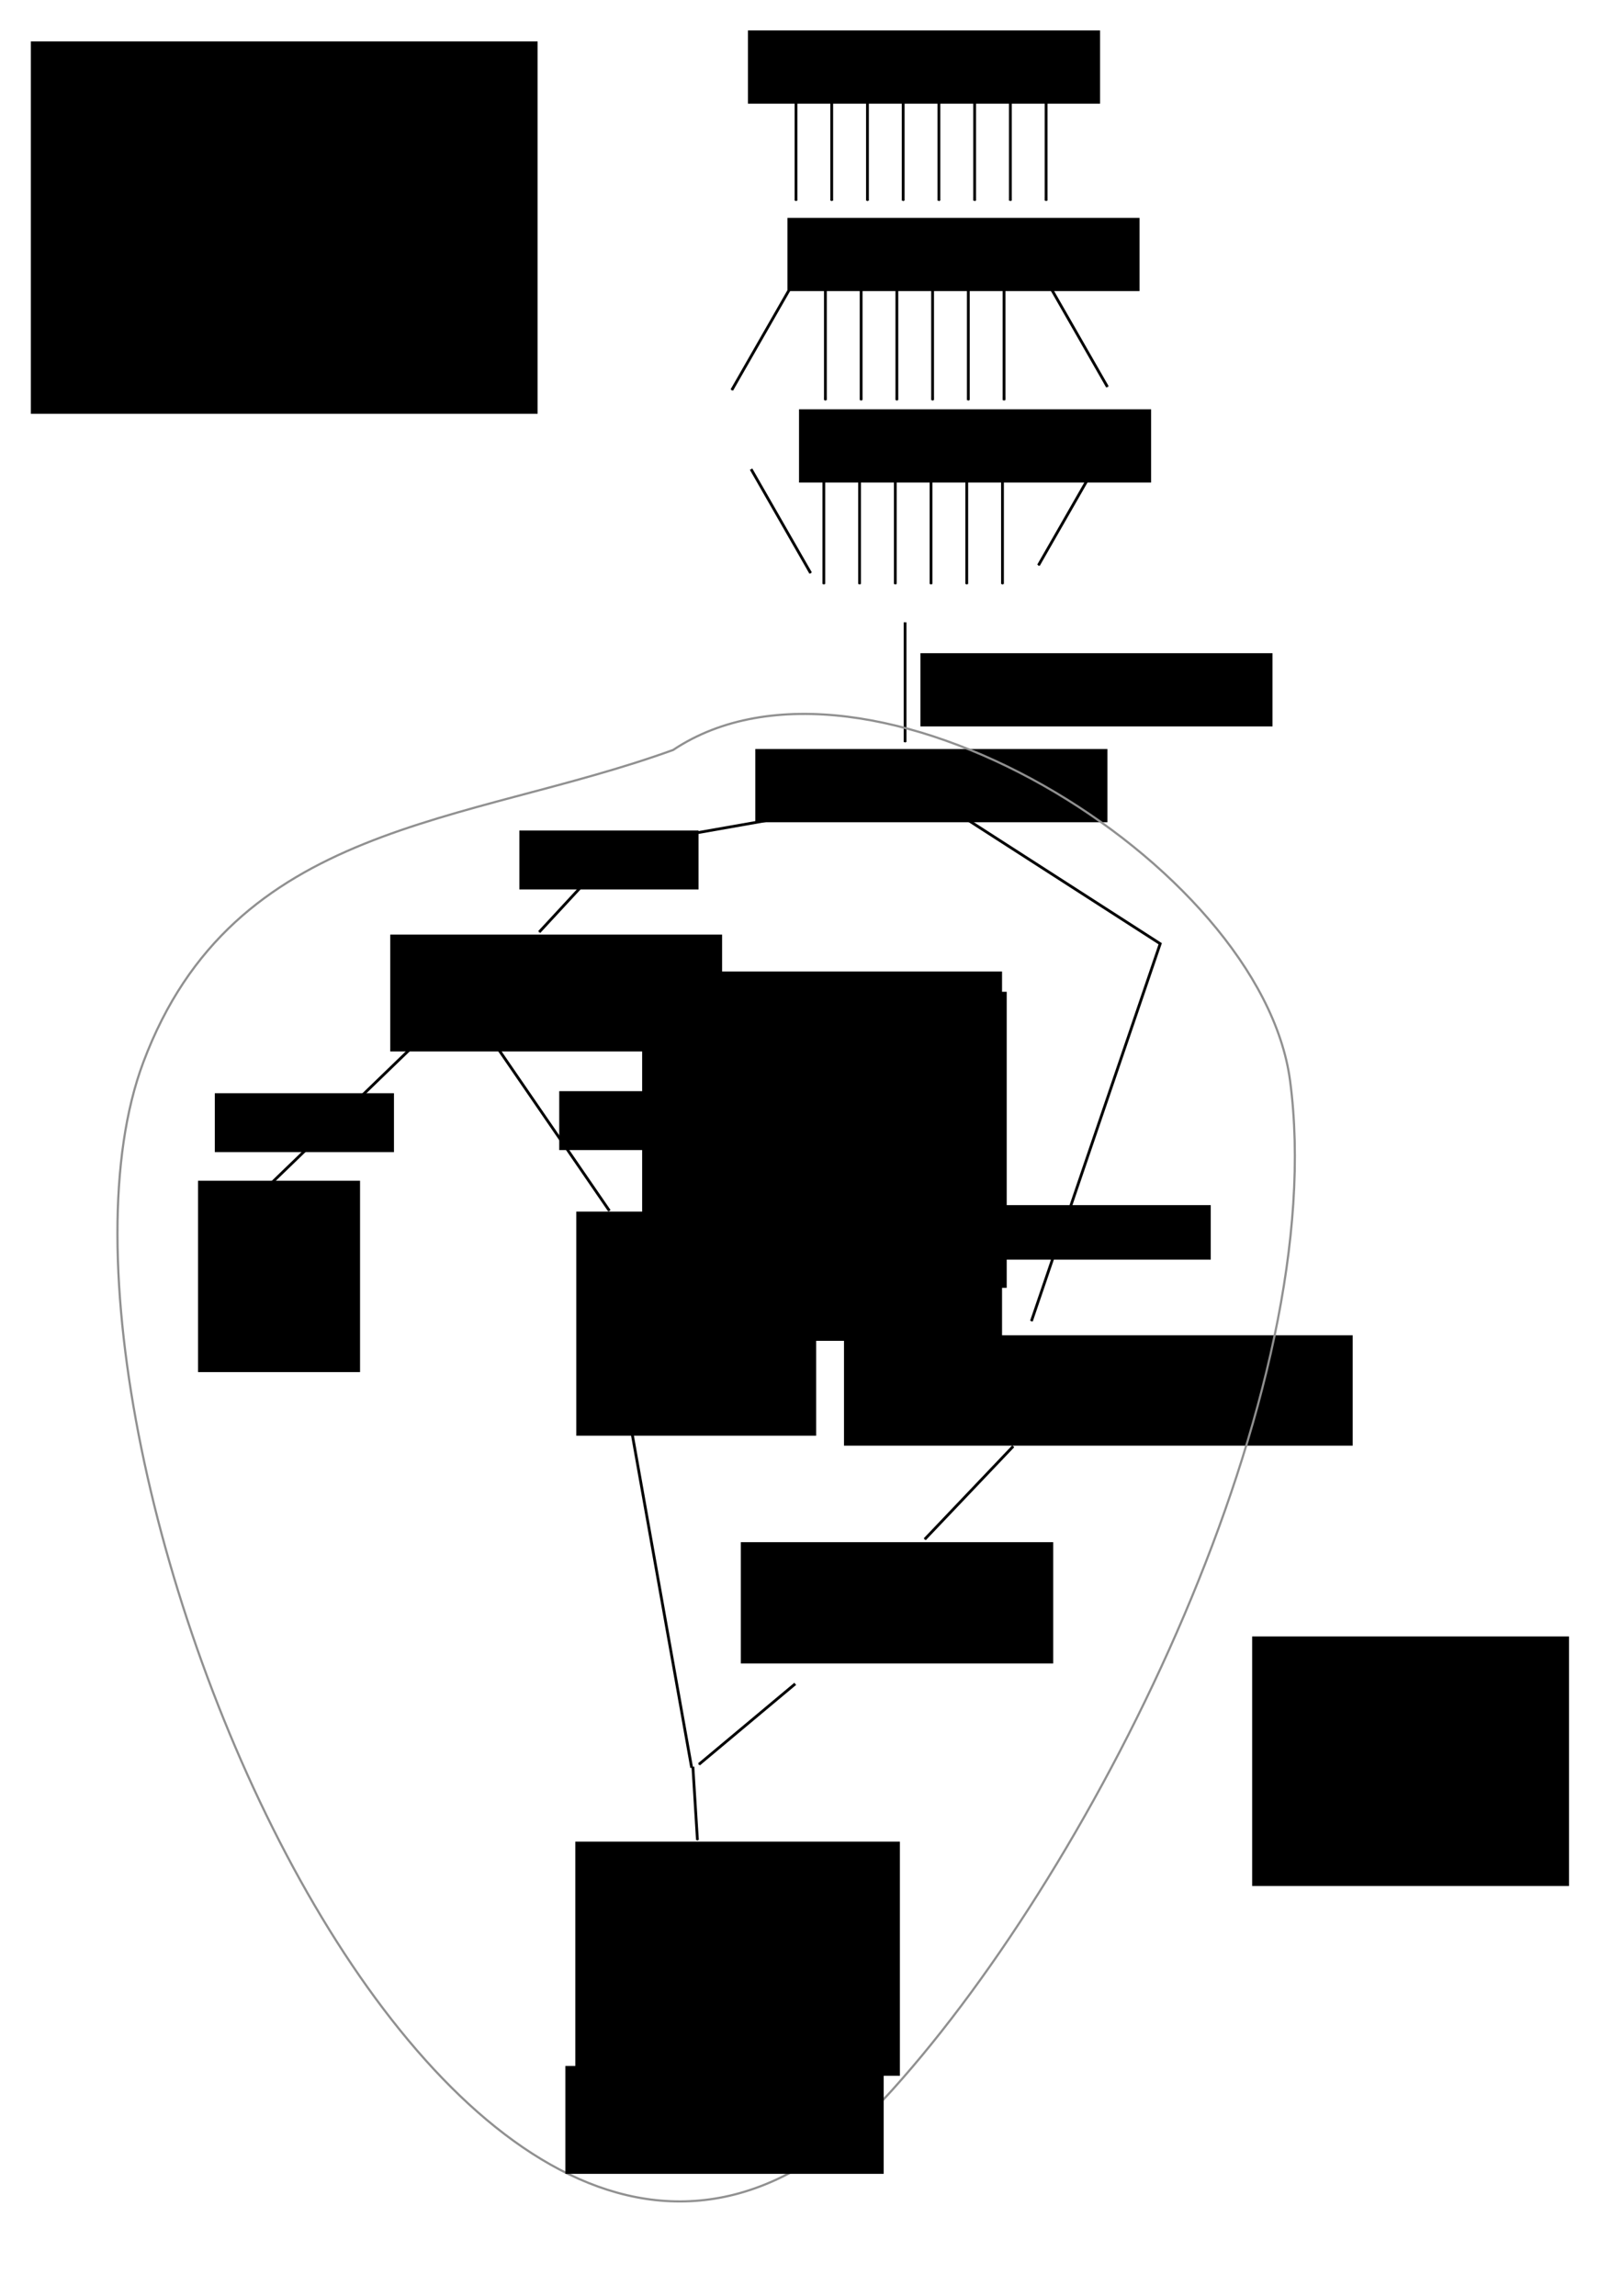 <?xml version="1.0" encoding="UTF-8" standalone="no"?>
<!-- Created with Inkscape (http://www.inkscape.org/) -->

<svg
   xmlns:dc="http://purl.org/dc/elements/1.1/"
   xmlns:cc="http://creativecommons.org/ns#"
   xmlns:rdf="http://www.w3.org/1999/02/22-rdf-syntax-ns#"
   xmlns:svg="http://www.w3.org/2000/svg"
   xmlns="http://www.w3.org/2000/svg"
   xmlns:sodipodi="http://sodipodi.sourceforge.net/DTD/sodipodi-0.dtd"
   xmlns:inkscape="http://www.inkscape.org/namespaces/inkscape"
   width="744.094"
   height="1052.362"
   id="svg2"
   version="1.1"
   inkscape:version="0.48.4 r9939"
   sodipodi:docname="recomputing_face_linking.svg">
  <sodipodi:namedview
     id="base"
     pagecolor="#ffffff"
     bordercolor="#666666"
     borderopacity="1.0"
     inkscape:pageopacity="0.0"
     inkscape:pageshadow="2"
     inkscape:zoom="1.4"
     inkscape:cx="346.7718"
     inkscape:cy="338.1797"
     inkscape:document-units="px"
     inkscape:current-layer="layer1"
     showgrid="false"
     inkscape:window-width="1920"
     inkscape:window-height="1131"
     inkscape:window-x="-4"
     inkscape:window-y="-4"
     inkscape:window-maximized="1"
     fit-margin-top="0"
     fit-margin-left="0"
     fit-margin-right="0"
     fit-margin-bottom="0" />
  <defs
     id="defs4">
    <marker
       inkscape:stockid="Arrow1Send"
       orient="auto"
       refY="0"
       refX="0"
       id="Arrow1Send"
       style="overflow:visible">
      <path
         id="path4326"
         d="M 0,0 5,-5 -12.5,0 5,5 0,0 z"
         style="fill-rule:evenodd;stroke:#000000;stroke-width:1pt"
         transform="matrix(-0.2,0,0,-0.2,-1.2,0)"
         inkscape:connector-curvature="0" />
    </marker>
    <marker
       style="overflow:visible"
       id="Arrow1Mend"
       refX="0"
       refY="0"
       orient="auto"
       inkscape:stockid="Arrow1Mend">
      <path
         transform="matrix(-0.4,0,0,-0.4,-4,0)"
         style="fill-rule:evenodd;stroke:#000000;stroke-width:1pt"
         d="M 0,0 5,-5 -12.5,0 5,5 0,0 z"
         id="path4803"
         inkscape:connector-curvature="0" />
    </marker>
    <marker
       style="overflow:visible"
       id="Arrow1Mendl"
       refX="0"
       refY="0"
       orient="auto"
       inkscape:stockid="Arrow1Mendl">
      <path
         transform="matrix(-0.4,0,0,-0.4,-4,0)"
         style="fill:#dfd72a;fill-rule:evenodd;stroke:#dfd72a;stroke-width:1pt"
         d="M 0,0 5,-5 -12.5,0 5,5 0,0 z"
         id="path5239"
         inkscape:connector-curvature="0" />
    </marker>
    <marker
       style="overflow:visible"
       id="Arrow1Mendl-7"
       refX="0"
       refY="0"
       orient="auto"
       inkscape:stockid="Arrow1Mendl">
      <path
         inkscape:connector-curvature="0"
         transform="matrix(-0.4,0,0,-0.4,-4,0)"
         style="fill:#dfd72a;fill-rule:evenodd;stroke:#dfd72a;stroke-width:1pt"
         d="M 0,0 5,-5 -12.5,0 5,5 0,0 z"
         id="path5239-3" />
    </marker>
    <marker
       style="overflow:visible"
       id="Arrow1Mendl-5"
       refX="0"
       refY="0"
       orient="auto"
       inkscape:stockid="Arrow1Mendl">
      <path
         inkscape:connector-curvature="0"
         transform="matrix(-0.4,0,0,-0.4,-4,0)"
         style="fill:#dfd72a;fill-rule:evenodd;stroke:#dfd72a;stroke-width:1pt"
         d="M 0,0 5,-5 -12.5,0 5,5 0,0 z"
         id="path5239-9" />
    </marker>
    <marker
       style="overflow:visible"
       id="Arrow1Mendl-8"
       refX="0"
       refY="0"
       orient="auto"
       inkscape:stockid="Arrow1Mendl">
      <path
         inkscape:connector-curvature="0"
         transform="matrix(-0.4,0,0,-0.4,-4,0)"
         style="fill:#dfd72a;fill-rule:evenodd;stroke:#dfd72a;stroke-width:1pt"
         d="M 0,0 5,-5 -12.5,0 5,5 0,0 z"
         id="path5239-1" />
    </marker>
    <marker
       style="overflow:visible"
       id="Arrow1Mendl-1"
       refX="0"
       refY="0"
       orient="auto"
       inkscape:stockid="Arrow1Mendl">
      <path
         transform="matrix(-0.4,0,0,-0.4,-4,0)"
         style="fill:#dfd72a;fill-rule:evenodd;stroke:#dfd72a;stroke-width:1pt"
         d="M 0,0 5,-5 -12.5,0 5,5 0,0 z"
         id="path5239-7"
         inkscape:connector-curvature="0" />
    </marker>
    <marker
       style="overflow:visible"
       id="marker3216"
       refX="0"
       refY="0"
       orient="auto"
       inkscape:stockid="Arrow1Mendl">
      <path
         transform="matrix(-0.4,0,0,-0.4,-4,0)"
         style="fill:#dfd72a;fill-rule:evenodd;stroke:#dfd72a;stroke-width:1pt"
         d="M 0,0 5,-5 -12.5,0 5,5 0,0 z"
         id="path3218"
         inkscape:connector-curvature="0" />
    </marker>
    <marker
       style="overflow:visible"
       id="marker3220"
       refX="0"
       refY="0"
       orient="auto"
       inkscape:stockid="Arrow1Mendl">
      <path
         transform="matrix(-0.4,0,0,-0.4,-4,0)"
         style="fill:#dfd72a;fill-rule:evenodd;stroke:#dfd72a;stroke-width:1pt"
         d="M 0,0 5,-5 -12.5,0 5,5 0,0 z"
         id="path3222"
         inkscape:connector-curvature="0" />
    </marker>
    <marker
       style="overflow:visible"
       id="marker3224"
       refX="0"
       refY="0"
       orient="auto"
       inkscape:stockid="Arrow1Mendl">
      <path
         transform="matrix(-0.4,0,0,-0.4,-4,0)"
         style="fill:#dfd72a;fill-rule:evenodd;stroke:#dfd72a;stroke-width:1pt"
         d="M 0,0 5,-5 -12.5,0 5,5 0,0 z"
         id="path3226"
         inkscape:connector-curvature="0" />
    </marker>
    <marker
       style="overflow:visible"
       id="Arrow1Mend-7"
       refX="0"
       refY="0"
       orient="auto"
       inkscape:stockid="Arrow1Mend">
      <path
         transform="matrix(-0.4,0,0,-0.4,-4,0)"
         style="fill-rule:evenodd;stroke:#000000;stroke-width:1pt"
         d="M 0,0 5,-5 -12.5,0 5,5 0,0 z"
         id="path4803-1"
         inkscape:connector-curvature="0" />
    </marker>
    <marker
       style="overflow:visible"
       id="Arrow1Mend-4"
       refX="0"
       refY="0"
       orient="auto"
       inkscape:stockid="Arrow1Mend">
      <path
         transform="matrix(-0.4,0,0,-0.4,-4,0)"
         style="fill-rule:evenodd;stroke:#000000;stroke-width:1pt"
         d="M 0,0 5,-5 -12.5,0 5,5 0,0 z"
         id="path4803-2"
         inkscape:connector-curvature="0" />
    </marker>
    <marker
       style="overflow:visible"
       id="Arrow1Mend-2"
       refX="0"
       refY="0"
       orient="auto"
       inkscape:stockid="Arrow1Mend">
      <path
         transform="matrix(-0.4,0,0,-0.4,-4,0)"
         style="fill-rule:evenodd;stroke:#000000;stroke-width:1pt"
         d="M 0,0 5,-5 -12.5,0 5,5 0,0 z"
         id="path4803-21"
         inkscape:connector-curvature="0" />
    </marker>
    <marker
       style="overflow:visible"
       id="Arrow1Mend-8"
       refX="0"
       refY="0"
       orient="auto"
       inkscape:stockid="Arrow1Mend">
      <path
         transform="matrix(-0.4,0,0,-0.4,-4,0)"
         style="fill-rule:evenodd;stroke:#000000;stroke-width:1pt"
         d="M 0,0 5,-5 -12.5,0 5,5 0,0 z"
         id="path4803-5"
         inkscape:connector-curvature="0" />
    </marker>
    <marker
       style="overflow:visible"
       id="Arrow1Mend-3"
       refX="0"
       refY="0"
       orient="auto"
       inkscape:stockid="Arrow1Mend">
      <path
         transform="matrix(-0.4,0,0,-0.4,-4,0)"
         style="fill-rule:evenodd;stroke:#000000;stroke-width:1pt"
         d="M 0,0 5,-5 -12.5,0 5,5 0,0 z"
         id="path4803-3"
         inkscape:connector-curvature="0" />
    </marker>
    <marker
       style="overflow:visible"
       id="Arrow1Mend-1"
       refX="0"
       refY="0"
       orient="auto"
       inkscape:stockid="Arrow1Mend">
      <path
         transform="matrix(-0.4,0,0,-0.4,-4,0)"
         style="fill-rule:evenodd;stroke:#000000;stroke-width:1pt"
         d="M 0,0 5,-5 -12.5,0 5,5 0,0 z"
         id="path4803-38"
         inkscape:connector-curvature="0" />
    </marker>
    <marker
       style="overflow:visible"
       id="Arrow1Mend-6"
       refX="0"
       refY="0"
       orient="auto"
       inkscape:stockid="Arrow1Mend">
      <path
         transform="matrix(-0.4,0,0,-0.4,-4,0)"
         style="fill-rule:evenodd;stroke:#000000;stroke-width:1pt"
         d="M 0,0 5,-5 -12.5,0 5,5 0,0 z"
         id="path4803-50"
         inkscape:connector-curvature="0" />
    </marker>
    <marker
       style="overflow:visible"
       id="Arrow1Mend-48"
       refX="0"
       refY="0"
       orient="auto"
       inkscape:stockid="Arrow1Mend">
      <path
         transform="matrix(-0.4,0,0,-0.4,-4,0)"
         style="fill-rule:evenodd;stroke:#000000;stroke-width:1pt"
         d="M 0,0 5,-5 -12.5,0 5,5 0,0 z"
         id="path4803-6"
         inkscape:connector-curvature="0" />
    </marker>
    <marker
       style="overflow:visible"
       id="Arrow1Mend-9"
       refX="0"
       refY="0"
       orient="auto"
       inkscape:stockid="Arrow1Mend">
      <path
         transform="matrix(-0.4,0,0,-0.4,-4,0)"
         style="fill-rule:evenodd;stroke:#000000;stroke-width:1pt"
         d="M 0,0 5,-5 -12.5,0 5,5 0,0 z"
         id="path4803-13"
         inkscape:connector-curvature="0" />
    </marker>
    <marker
       style="overflow:visible"
       id="Arrow1Mend-98"
       refX="0"
       refY="0"
       orient="auto"
       inkscape:stockid="Arrow1Mend">
      <path
         transform="matrix(-0.4,0,0,-0.4,-4,0)"
         style="fill-rule:evenodd;stroke:#000000;stroke-width:1pt"
         d="M 0,0 5,-5 -12.5,0 5,5 0,0 z"
         id="path4803-4"
         inkscape:connector-curvature="0" />
    </marker>
    <marker
       style="overflow:visible"
       id="Arrow1Mend-76"
       refX="0"
       refY="0"
       orient="auto"
       inkscape:stockid="Arrow1Mend">
      <path
         transform="matrix(-0.4,0,0,-0.4,-4,0)"
         style="fill-rule:evenodd;stroke:#000000;stroke-width:1pt"
         d="M 0,0 5,-5 -12.5,0 5,5 0,0 z"
         id="path4803-36"
         inkscape:connector-curvature="0" />
    </marker>
    <marker
       style="overflow:visible"
       id="Arrow1Mend-5"
       refX="0"
       refY="0"
       orient="auto"
       inkscape:stockid="Arrow1Mend">
      <path
         transform="matrix(-0.4,0,0,-0.4,-4,0)"
         style="fill-rule:evenodd;stroke:#000000;stroke-width:1pt"
         d="M 0,0 5,-5 -12.5,0 5,5 0,0 z"
         id="path4803-42"
         inkscape:connector-curvature="0" />
    </marker>
    <marker
       style="overflow:visible"
       id="marker5678"
       refX="0"
       refY="0"
       orient="auto"
       inkscape:stockid="Arrow1Mend">
      <path
         transform="matrix(-0.4,0,0,-0.4,-4,0)"
         style="fill-rule:evenodd;stroke:#000000;stroke-width:1pt"
         d="M 0,0 5,-5 -12.5,0 5,5 0,0 z"
         id="path5680"
         inkscape:connector-curvature="0" />
    </marker>
    <marker
       style="overflow:visible"
       id="marker5682"
       refX="0"
       refY="0"
       orient="auto"
       inkscape:stockid="Arrow1Mend">
      <path
         transform="matrix(-0.4,0,0,-0.4,-4,0)"
         style="fill-rule:evenodd;stroke:#000000;stroke-width:1pt"
         d="M 0,0 5,-5 -12.5,0 5,5 0,0 z"
         id="path5684"
         inkscape:connector-curvature="0" />
    </marker>
    <marker
       style="overflow:visible"
       id="marker5686"
       refX="0"
       refY="0"
       orient="auto"
       inkscape:stockid="Arrow1Mend">
      <path
         transform="matrix(-0.4,0,0,-0.4,-4,0)"
         style="fill-rule:evenodd;stroke:#000000;stroke-width:1pt"
         d="M 0,0 5,-5 -12.5,0 5,5 0,0 z"
         id="path5688"
         inkscape:connector-curvature="0" />
    </marker>
    <marker
       style="overflow:visible"
       id="marker5690"
       refX="0"
       refY="0"
       orient="auto"
       inkscape:stockid="Arrow1Mend">
      <path
         transform="matrix(-0.4,0,0,-0.4,-4,0)"
         style="fill-rule:evenodd;stroke:#000000;stroke-width:1pt"
         d="M 0,0 5,-5 -12.5,0 5,5 0,0 z"
         id="path5692"
         inkscape:connector-curvature="0" />
    </marker>
    <marker
       style="overflow:visible"
       id="marker5694"
       refX="0"
       refY="0"
       orient="auto"
       inkscape:stockid="Arrow1Mend">
      <path
         transform="matrix(-0.4,0,0,-0.4,-4,0)"
         style="fill-rule:evenodd;stroke:#000000;stroke-width:1pt"
         d="M 0,0 5,-5 -12.5,0 5,5 0,0 z"
         id="path5696"
         inkscape:connector-curvature="0" />
    </marker>
    <marker
       style="overflow:visible"
       id="Arrow1Mend-60"
       refX="0"
       refY="0"
       orient="auto"
       inkscape:stockid="Arrow1Mend">
      <path
         transform="matrix(-0.4,0,0,-0.4,-4,0)"
         style="fill-rule:evenodd;stroke:#000000;stroke-width:1pt"
         d="M 0,0 5,-5 -12.5,0 5,5 0,0 z"
         id="path4803-16"
         inkscape:connector-curvature="0" />
    </marker>
    <marker
       style="overflow:visible"
       id="marker5678-5"
       refX="0"
       refY="0"
       orient="auto"
       inkscape:stockid="Arrow1Mend">
      <path
         transform="matrix(-0.4,0,0,-0.4,-4,0)"
         style="fill-rule:evenodd;stroke:#000000;stroke-width:1pt"
         d="M 0,0 5,-5 -12.5,0 5,5 0,0 z"
         id="path5680-7"
         inkscape:connector-curvature="0" />
    </marker>
    <marker
       style="overflow:visible"
       id="marker5682-5"
       refX="0"
       refY="0"
       orient="auto"
       inkscape:stockid="Arrow1Mend">
      <path
         transform="matrix(-0.4,0,0,-0.4,-4,0)"
         style="fill-rule:evenodd;stroke:#000000;stroke-width:1pt"
         d="M 0,0 5,-5 -12.5,0 5,5 0,0 z"
         id="path5684-4"
         inkscape:connector-curvature="0" />
    </marker>
    <marker
       style="overflow:visible"
       id="marker5686-1"
       refX="0"
       refY="0"
       orient="auto"
       inkscape:stockid="Arrow1Mend">
      <path
         transform="matrix(-0.4,0,0,-0.4,-4,0)"
         style="fill-rule:evenodd;stroke:#000000;stroke-width:1pt"
         d="M 0,0 5,-5 -12.5,0 5,5 0,0 z"
         id="path5688-2"
         inkscape:connector-curvature="0" />
    </marker>
    <marker
       style="overflow:visible"
       id="marker5690-0"
       refX="0"
       refY="0"
       orient="auto"
       inkscape:stockid="Arrow1Mend">
      <path
         transform="matrix(-0.4,0,0,-0.4,-4,0)"
         style="fill-rule:evenodd;stroke:#000000;stroke-width:1pt"
         d="M 0,0 5,-5 -12.5,0 5,5 0,0 z"
         id="path5692-0"
         inkscape:connector-curvature="0" />
    </marker>
    <marker
       style="overflow:visible"
       id="marker5694-1"
       refX="0"
       refY="0"
       orient="auto"
       inkscape:stockid="Arrow1Mend">
      <path
         transform="matrix(-0.4,0,0,-0.4,-4,0)"
         style="fill-rule:evenodd;stroke:#000000;stroke-width:1pt"
         d="M 0,0 5,-5 -12.5,0 5,5 0,0 z"
         id="path5696-4"
         inkscape:connector-curvature="0" />
    </marker>
    <marker
       style="overflow:visible"
       id="Arrow1Mend-35"
       refX="0"
       refY="0"
       orient="auto"
       inkscape:stockid="Arrow1Mend">
      <path
         transform="matrix(-0.4,0,0,-0.4,-4,0)"
         style="fill-rule:evenodd;stroke:#000000;stroke-width:1pt"
         d="M 0,0 5,-5 -12.5,0 5,5 0,0 z"
         id="path4803-9"
         inkscape:connector-curvature="0" />
    </marker>
    <marker
       style="overflow:visible"
       id="Arrow1Mend-17"
       refX="0"
       refY="0"
       orient="auto"
       inkscape:stockid="Arrow1Mend">
      <path
         transform="matrix(-0.4,0,0,-0.4,-4,0)"
         style="fill-rule:evenodd;stroke:#000000;stroke-width:1pt"
         d="M 0,0 5,-5 -12.5,0 5,5 0,0 z"
         id="path4803-40"
         inkscape:connector-curvature="0" />
    </marker>
  </defs>
  <g
     id="layer1"
     inkscape:groupmode="layer"
     inkscape:label="Calque 1"
     transform="translate(0.119,367.25)">
    <flowRoot
       style="font-size:15px;font-style:normal;font-weight:normal;line-height:125%;letter-spacing:0px;word-spacing:0px;fill:#000000;fill-opacity:1;stroke:none;font-family:Sans"
       id="flowRoot4001"
       xml:space="preserve"><flowRegion
         id="flowRegion4003"><rect
           style="font-size:15px"
           y="87.362"
           x="317.857"
           height="135.714"
           width="143.571"
           id="rect4005" /></flowRegion><flowPara
         id="flowPara4007" /></flowRoot>    <flowRoot
       style="font-size:40px;font-style:normal;font-weight:normal;line-height:125%;letter-spacing:0px;word-spacing:0px;fill:#000000;fill-opacity:1;stroke:none;font-family:Sans"
       id="flowRoot4009"
       xml:space="preserve"><flowRegion
         id="flowRegion4011"><rect
           y="78.076"
           x="294.286"
           height="169.286"
           width="165"
           id="rect4013" /></flowRegion><flowPara
         id="flowPara4015" /></flowRoot>    <path
       style="fill:none;stroke:#000000;stroke-width:1.282px;stroke-linecap:butt;stroke-linejoin:miter;stroke-opacity:1;marker-end:url(#Arrow1Mend)"
       d="m 362.687,-236.086 -27.294,47.622"
       id="path3416"
       inkscape:connector-curvature="0" />
    <path
       style="fill:none;stroke:#000000;stroke-width:1.282px;stroke-linecap:butt;stroke-linejoin:miter;stroke-opacity:1;marker-end:url(#Arrow1Mend)"
       d="m 381.205,-330.14 0,54.89"
       id="path3416-1"
       inkscape:connector-curvature="0" />
    <path
       style="fill:none;stroke:#000000;stroke-width:1.282px;stroke-linecap:butt;stroke-linejoin:miter;stroke-opacity:1;marker-end:url(#Arrow1Mend)"
       d="m 413.967,-330.14 0,54.89"
       id="path3416-7"
       inkscape:connector-curvature="0" />
    <path
       style="fill:none;stroke:#000000;stroke-width:1.282px;stroke-linecap:butt;stroke-linejoin:miter;stroke-opacity:1;marker-end:url(#Arrow1Mend)"
       d="m 446.728,-330.14 0,54.89"
       id="path3416-4"
       inkscape:connector-curvature="0" />
    <path
       style="fill:none;stroke:#000000;stroke-width:1.282px;stroke-linecap:butt;stroke-linejoin:miter;stroke-opacity:1;marker-end:url(#Arrow1Mend)"
       d="m 479.489,-330.14 0,54.89"
       id="path3416-0"
       inkscape:connector-curvature="0" />
    <path
       style="fill:none;stroke:#000000;stroke-width:1.282px;stroke-linecap:butt;stroke-linejoin:miter;stroke-opacity:1;marker-end:url(#Arrow1Mend)"
       d="m 364.825,-330.14 0,54.89"
       id="path3416-9"
       inkscape:connector-curvature="0" />
    <path
       style="fill:none;stroke:#000000;stroke-width:1.282px;stroke-linecap:butt;stroke-linejoin:miter;stroke-opacity:1;marker-end:url(#Arrow1Mend)"
       d="m 397.586,-330.14 0,54.89"
       id="path3416-48"
       inkscape:connector-curvature="0" />
    <path
       style="fill:none;stroke:#000000;stroke-width:1.282px;stroke-linecap:butt;stroke-linejoin:miter;stroke-opacity:1;marker-end:url(#Arrow1Mend)"
       d="m 430.347,-330.14 0,54.89"
       id="path3416-8"
       inkscape:connector-curvature="0" />
    <path
       style="fill:none;stroke:#000000;stroke-width:1.282px;stroke-linecap:butt;stroke-linejoin:miter;stroke-opacity:1;marker-end:url(#Arrow1Mend)"
       d="m 463.108,-330.14 0,54.89"
       id="path3416-2"
       inkscape:connector-curvature="0" />
    <flowRoot
       xml:space="preserve"
       id="flowRoot4769"
       style="font-size:40px;font-style:normal;font-weight:normal;line-height:125%;letter-spacing:0px;word-spacing:0px;fill:#000000;fill-opacity:1;stroke:none;font-family:Sans"
       transform="translate(328.513,-313.907)"><flowRegion
         id="flowRegion4771"><rect
           id="rect4773"
           width="161.429"
           height="33.571"
           x="14.286"
           y="-39.393" /></flowRegion><flowPara
         id="flowPara4775"
         style="font-size:20px">signed_edge_ids</flowPara></flowRoot>    <flowRoot
       xml:space="preserve"
       id="flowRoot4769-4"
       style="font-size:40px;font-style:normal;font-weight:normal;line-height:125%;letter-spacing:0px;word-spacing:0px;fill:#000000;fill-opacity:1;stroke:none;font-family:Sans"
       transform="translate(346.62,-227.991)"><flowRegion
         id="flowRegion4771-5"><rect
           id="rect4773-5"
           width="161.429"
           height="33.571"
           x="14.286"
           y="-39.393" /></flowRegion><flowPara
         id="flowPara4775-1"
         style="font-size:20px">find rings</flowPara></flowRoot>    <path
       style="fill:none;stroke:#000000;stroke-width:1.282px;stroke-linecap:butt;stroke-linejoin:miter;stroke-opacity:1;marker-end:url(#Arrow1Mend)"
       d="m 480.308,-237.547 27.294,47.622"
       id="path3416-15"
       inkscape:connector-curvature="0" />
    <flowRoot
       xml:space="preserve"
       id="flowRoot4769-4-2"
       style="font-size:40px;font-style:normal;font-weight:normal;line-height:125%;letter-spacing:0px;word-spacing:0px;fill:#000000;fill-opacity:1;stroke:none;font-family:Sans"
       transform="translate(351.917,-140.234)"><flowRegion
         id="flowRegion4771-5-7"><rect
           id="rect4773-5-6"
           width="161.429"
           height="33.571"
           x="14.286"
           y="-39.393" /></flowRegion><flowPara
         id="flowPara4775-1-1"
         style="font-size:20px">deduplicate rings</flowPara></flowRoot>    <path
       style="fill:none;stroke:#000000;stroke-width:1.282px;stroke-linecap:butt;stroke-linejoin:miter;stroke-opacity:1;marker-end:url(#Arrow1Mend)"
       d="m 344.237,-152.19 27.294,47.622"
       id="path3416-15-3"
       inkscape:connector-curvature="0" />
    <path
       style="fill:none;stroke:#000000;stroke-width:1.282px;stroke-linecap:butt;stroke-linejoin:miter;stroke-opacity:1;marker-end:url(#Arrow1Mend)"
       d="m 503.276,-155.761 -27.294,47.622"
       id="path3416-6"
       inkscape:connector-curvature="0" />
    <path
       style="fill:none;stroke:#000000;stroke-width:1.282px;stroke-linecap:butt;stroke-linejoin:miter;stroke-opacity:1;marker-end:url(#Arrow1Mend)"
       d="m 414.828,-81.98 0,54.89"
       id="path3416-48-7"
       inkscape:connector-curvature="0" />
    <flowRoot
       xml:space="preserve"
       id="flowRoot4769-4-6"
       style="font-size:40px;font-style:normal;font-weight:normal;line-height:125%;letter-spacing:0px;word-spacing:0px;fill:#000000;fill-opacity:1;stroke:none;font-family:Sans"
       transform="translate(559.663,422.267)"><flowRegion
         id="flowRegion4771-5-1"><rect
           id="rect4773-5-8"
           width="145.266"
           height="114.384"
           x="14.286"
           y="-39.393" /></flowRegion><flowPara
         style="font-size:20px"
         id="flowPara5802">sub function</flowPara><flowPara
         style="font-size:20px"
         id="flowPara5844">xN</flowPara></flowRoot>    <flowRoot
       xml:space="preserve"
       id="flowRoot4769-4-2-2"
       style="font-size:40px;font-style:normal;font-weight:normal;line-height:125%;letter-spacing:0px;word-spacing:0px;fill:#000000;fill-opacity:1;stroke:none;font-family:Sans"
       transform="translate(407.572,-28.449)"><flowRegion
         id="flowRegion4771-5-7-7"><rect
           id="rect4773-5-6-9"
           width="161.429"
           height="33.571"
           x="14.286"
           y="-39.393" /></flowRegion><flowPara
         id="flowPara4775-1-1-5"
         style="font-size:20px">for each ring</flowPara></flowRoot>    <flowRoot
       xml:space="preserve"
       id="flowRoot4769-4-2-2-4"
       style="font-size:40px;font-style:normal;font-weight:normal;line-height:125%;letter-spacing:0px;word-spacing:0px;fill:#000000;fill-opacity:1;stroke:none;font-family:Sans"
       transform="translate(331.873,15.48)"><flowRegion
         id="flowRegion4771-5-7-7-3"><rect
           id="rect4773-5-6-9-1"
           width="161.429"
           height="33.571"
           x="14.286"
           y="-39.393" /></flowRegion><flowPara
         id="flowPara4775-1-1-5-2"
         style="font-size:20px">ring type</flowPara></flowRoot>    <path
       style="fill:none;stroke:#000000;stroke-width:1.282px;stroke-linecap:butt;stroke-linejoin:miter;stroke-opacity:1;marker-end:url(#Arrow1Mend)"
       d="M 427.919,-1.475 531.797,65.337 472.768,238.29"
       id="path3416-41"
       inkscape:connector-curvature="0"
       sodipodi:nodetypes="ccc" />
    <path
       style="fill:none;stroke:#000000;stroke-width:1.282px;stroke-linecap:butt;stroke-linejoin:miter;stroke-opacity:1;marker-end:url(#Arrow1Mend)"
       d="M 417.268,-2.746 283.338,20.835 247.109,59.977"
       id="path3416-41-7"
       inkscape:connector-curvature="0"
       sodipodi:nodetypes="ccc" />
    <flowRoot
       xml:space="preserve"
       id="flowRoot4769-4-2-2-42"
       style="font-size:40px;font-style:normal;font-weight:normal;line-height:125%;letter-spacing:0px;word-spacing:0px;fill:#000000;fill-opacity:1;stroke:none;font-family:Sans"
       transform="translate(223.719,52.843)"><flowRegion
         id="flowRegion4771-5-7-7-7"><rect
           id="rect4773-5-6-9-7"
           width="82.132"
           height="27.005"
           x="14.286"
           y="-39.393" /></flowRegion><flowPara
         id="flowPara4775-1-1-5-9"
         style="font-size:20px">inside</flowPara></flowRoot>    <flowRoot
       xml:space="preserve"
       id="flowRoot4769-4-2-2-42-3"
       style="font-size:40px;font-style:normal;font-weight:normal;line-height:125%;letter-spacing:0px;word-spacing:0px;fill:#000000;fill-opacity:1;stroke:none;font-family:Sans"
       transform="translate(417.142,224.549)"><flowRegion
         id="flowRegion4771-5-7-7-7-1"><rect
           id="rect4773-5-6-9-7-9"
           width="123.548"
           height="24.985"
           x="14.286"
           y="-39.393" /></flowRegion><flowPara
         id="flowPara4775-1-1-5-9-8"
         style="font-size:20px">outside/flate</flowPara></flowRoot>    <path
       style="fill:none;stroke:#000000;stroke-width:1.282px;stroke-linecap:butt;stroke-linejoin:miter;stroke-opacity:1;marker-end:url(#Arrow1Mend)"
       d="m 187.948,113.596 -65.563,63.337"
       id="path3416-15-3-2"
       inkscape:connector-curvature="0"
       sodipodi:nodetypes="cc" />
    <flowRoot
       xml:space="preserve"
       id="flowRoot4769-4-2-2-4-8"
       style="font-size:40px;font-style:normal;font-weight:normal;line-height:125%;letter-spacing:0px;word-spacing:0px;fill:#000000;fill-opacity:1;stroke:none;font-family:Sans"
       transform="translate(164.513,100.551)"><flowRegion
         id="flowRegion4771-5-7-7-3-6"><rect
           id="rect4773-5-6-9-1-0"
           width="152.143"
           height="53.571"
           x="14.286"
           y="-39.393" /></flowRegion><flowPara
         id="flowPara4775-1-1-5-2-2"
         style="font-size:20px">face_id identical and  != 0?</flowPara></flowRoot>    <path
       style="fill:none;stroke:#000000;stroke-width:1.282px;stroke-linecap:butt;stroke-linejoin:miter;stroke-opacity:1;marker-end:url(#Arrow1Mend)"
       d="m 228.408,113.706 50.866,74.051"
       id="path3416-15-3-2-5"
       inkscape:connector-curvature="0"
       sodipodi:nodetypes="cc" />
    <flowRoot
       xml:space="preserve"
       id="flowRoot4769-4-2-2-42-0"
       style="font-size:40px;font-style:normal;font-weight:normal;line-height:125%;letter-spacing:0px;word-spacing:0px;fill:#000000;fill-opacity:1;stroke:none;font-family:Sans"
       transform="translate(84.081,173.253)"><flowRegion
         id="flowRegion4771-5-7-7-7-9"><rect
           id="rect4773-5-6-9-7-0"
           width="82.132"
           height="27.005"
           x="14.286"
           y="-39.393" /></flowRegion><flowPara
         id="flowPara4775-1-1-5-9-0"
         style="font-size:20px">Yes</flowPara></flowRoot>    <flowRoot
       xml:space="preserve"
       id="flowRoot4769-4-2-2-42-0-6"
       style="font-size:40px;font-style:normal;font-weight:normal;line-height:125%;letter-spacing:0px;word-spacing:0px;fill:#000000;fill-opacity:1;stroke:none;font-family:Sans"
       transform="translate(241.984,172.314)"><flowRegion
         id="flowRegion4771-5-7-7-7-9-1"><rect
           id="rect4773-5-6-9-7-0-3"
           width="82.132"
           height="27.005"
           x="14.286"
           y="-39.393" /></flowRegion><flowPara
         id="flowPara4775-1-1-5-9-0-8"
         style="font-size:20px">No</flowPara></flowRoot>    <flowRoot
       xml:space="preserve"
       id="flowRoot4769-4-2-2-42-0-9"
       style="font-size:40px;font-style:normal;font-weight:normal;line-height:125%;letter-spacing:0px;word-spacing:0px;fill:#000000;fill-opacity:1;stroke:none;font-family:Sans"
       transform="translate(76.392,213.375)"><flowRegion
         id="flowRegion4771-5-7-7-7-9-3"><rect
           id="rect4773-5-6-9-7-0-4"
           width="74.274"
           height="87.72"
           x="14.286"
           y="-39.393" /></flowRegion><flowPara
         id="flowPara4775-1-1-5-9-0-4"
         style="font-size:20px">update </flowPara><flowPara
         style="font-size:20px"
         id="flowPara5902">face MBR</flowPara></flowRoot>    <flowRoot
       xml:space="preserve"
       id="flowRoot4769-4-2-2-42-6"
       style="font-size:40px;font-style:normal;font-weight:normal;line-height:125%;letter-spacing:0px;word-spacing:0px;fill:#000000;fill-opacity:1;stroke:none;font-family:Sans"
       transform="translate(249.796,227.538)"><flowRegion
         id="flowRegion4771-5-7-7-7-0"><rect
           id="rect4773-5-6-9-7-6"
           width="109.989"
           height="102.72"
           x="14.286"
           y="-39.393" /></flowRegion><flowPara
         style="font-size:20px"
         id="flowPara5508">create new face</flowPara></flowRoot>    <flowRoot
       xml:space="preserve"
       id="flowRoot4769-4-2-1"
       style="font-size:40px;font-style:normal;font-weight:normal;line-height:125%;letter-spacing:0px;word-spacing:0px;fill:#000000;fill-opacity:1;stroke:none;font-family:Sans"
       transform="translate(372.543,284.221)"><flowRegion
         id="flowRegion4771-5-7-8"><rect
           id="rect4773-5-6-4"
           width="233.221"
           height="50.588"
           x="14.286"
           y="-39.393" /></flowRegion><flowPara
         style="font-size:20px"
         id="flowPara5553">find bounding face  ( default 0)</flowPara></flowRoot>    <flowRoot
       xml:space="preserve"
       id="flowRoot4769-4-2-1-6"
       style="font-size:40px;font-style:normal;font-weight:normal;line-height:125%;letter-spacing:0px;word-spacing:0px;fill:#000000;fill-opacity:1;stroke:none;font-family:Sans"
       transform="translate(249.37,516.325)"><flowRegion
         id="flowRegion4771-5-7-8-3"><rect
           id="rect4773-5-6-4-7"
           width="148.802"
           height="107.313"
           x="14.286"
           y="-39.393" /></flowRegion><flowPara
         style="font-size:20px"
         id="flowPara5551-8">udpate edges</flowPara><flowPara
         style="font-size:20px"
         id="flowPara5553-2">delete useless faces</flowPara></flowRoot>    <path
       style="fill:none;stroke:#000000;stroke-width:1.282px;stroke-linecap:butt;stroke-linejoin:miter;stroke-opacity:1;marker-end:url(#Arrow1Mend)"
       d="m 317.547,442.552 2.085,33.639"
       id="path3416-15-3-2-5-5"
       inkscape:connector-curvature="0"
       sodipodi:nodetypes="cc" />
    <path
       style="fill:none;stroke:#000000;stroke-width:1.282px;stroke-linecap:butt;stroke-linejoin:miter;stroke-opacity:1;marker-end:url(#Arrow1Mend)"
       d="m 284.69,261.838 32.294,181.194"
       id="path3416-15-3-2-5-0"
       inkscape:connector-curvature="0"
       sodipodi:nodetypes="cc" />
    <path
       style="fill:none;stroke:#000000;stroke-width:1.282px;stroke-linecap:butt;stroke-linejoin:miter;stroke-opacity:1;marker-end:url(#Arrow1Mend)"
       d="m 364.466,404.592 -44.134,36.908"
       id="path3416-15-3-2-5-0-1"
       inkscape:connector-curvature="0"
       sodipodi:nodetypes="cc" />
    <path
       style="fill:none;stroke:#000000;stroke-width:1.282px;stroke-linecap:butt;stroke-linejoin:miter;stroke-opacity:1;marker-end:url(#Arrow1Mend)"
       d="m 378.302,-238.694 0,54.89"
       id="path3416-1-0"
       inkscape:connector-curvature="0" />
    <path
       style="fill:none;stroke:#000000;stroke-width:1.282px;stroke-linecap:butt;stroke-linejoin:miter;stroke-opacity:1;marker-end:url(#Arrow1Mend)"
       d="m 411.064,-238.694 0,54.89"
       id="path3416-7-9"
       inkscape:connector-curvature="0" />
    <path
       style="fill:none;stroke:#000000;stroke-width:1.282px;stroke-linecap:butt;stroke-linejoin:miter;stroke-opacity:1;marker-end:url(#Arrow1Mend)"
       d="m 443.825,-238.694 0,54.89"
       id="path3416-4-7"
       inkscape:connector-curvature="0" />
    <path
       style="fill:none;stroke:#000000;stroke-width:1.282px;stroke-linecap:butt;stroke-linejoin:miter;stroke-opacity:1;marker-end:url(#Arrow1Mend)"
       d="m 394.683,-238.694 0,54.89"
       id="path3416-48-3"
       inkscape:connector-curvature="0" />
    <path
       style="fill:none;stroke:#000000;stroke-width:1.282px;stroke-linecap:butt;stroke-linejoin:miter;stroke-opacity:1;marker-end:url(#Arrow1Mend)"
       d="m 427.444,-238.694 0,54.89"
       id="path3416-8-7"
       inkscape:connector-curvature="0" />
    <path
       style="fill:none;stroke:#000000;stroke-width:1.282px;stroke-linecap:butt;stroke-linejoin:miter;stroke-opacity:1;marker-end:url(#Arrow1Mend)"
       d="m 460.206,-238.694 0,54.89"
       id="path3416-2-2"
       inkscape:connector-curvature="0" />
    <path
       style="fill:none;stroke:#000000;stroke-width:1.282px;stroke-linecap:butt;stroke-linejoin:miter;stroke-opacity:1;marker-end:url(#Arrow1Mend)"
       d="m 377.588,-154.409 0,54.89"
       id="path3416-1-6"
       inkscape:connector-curvature="0" />
    <path
       style="fill:none;stroke:#000000;stroke-width:1.282px;stroke-linecap:butt;stroke-linejoin:miter;stroke-opacity:1;marker-end:url(#Arrow1Mend)"
       d="m 410.349,-154.409 0,54.89"
       id="path3416-7-0"
       inkscape:connector-curvature="0" />
    <path
       style="fill:none;stroke:#000000;stroke-width:1.282px;stroke-linecap:butt;stroke-linejoin:miter;stroke-opacity:1;marker-end:url(#Arrow1Mend)"
       d="m 443.111,-154.409 0,54.89"
       id="path3416-4-71"
       inkscape:connector-curvature="0" />
    <path
       style="fill:none;stroke:#000000;stroke-width:1.282px;stroke-linecap:butt;stroke-linejoin:miter;stroke-opacity:1;marker-end:url(#Arrow1Mend)"
       d="m 393.969,-154.409 0,54.89"
       id="path3416-48-77"
       inkscape:connector-curvature="0" />
    <path
       style="fill:none;stroke:#000000;stroke-width:1.282px;stroke-linecap:butt;stroke-linejoin:miter;stroke-opacity:1;marker-end:url(#Arrow1Mend)"
       d="m 426.73,-154.409 0,54.89"
       id="path3416-8-77"
       inkscape:connector-curvature="0" />
    <path
       style="fill:none;stroke:#000000;stroke-width:1.282px;stroke-linecap:butt;stroke-linejoin:miter;stroke-opacity:1;marker-end:url(#Arrow1Mend)"
       d="m 459.491,-154.409 0,54.89"
       id="path3416-2-3"
       inkscape:connector-curvature="0" />
    <path
       style="fill:none;stroke:#909090;stroke-width:1px;stroke-linecap:butt;stroke-linejoin:miter;stroke-opacity:1"
       d="M 308.485,-23.476 C 213.102,11.039 107.051,9.096 65.583,119.679 0.333,293.678 216.926,804.119 409.243,590.434 503.644,485.544 610.261,270.045 591.328,128.047 578.051,28.47 397.194,-82.615 308.485,-23.476 z"
       id="path5786"
       inkscape:connector-curvature="0"
       sodipodi:nodetypes="csssc" />
    <flowRoot
       xml:space="preserve"
       id="flowRoot5788"
       style="font-size:40px;font-style:normal;font-weight:normal;line-height:125%;letter-spacing:0px;word-spacing:0px;fill:#000000;fill-opacity:1;stroke:none;font-family:Sans"
       transform="translate(-18.302,-373.311)"><flowRegion
         id="flowRegion5790"><rect
           id="rect5792"
           width="232.335"
           height="170.716"
           x="32.325"
           y="25.037" /></flowRegion><flowPara
         style="font-size:20px"
         id="flowPara5798">This function recompute left/right_face of edges . It invovles managing face.</flowPara><flowPara
         style="font-size:20px"
         id="flowPara5838">We only suppose that edge to edge and edge to node links are correct.</flowPara></flowRoot>    <path
       style="fill:none;stroke:#000000;stroke-width:1.282px;stroke-linecap:butt;stroke-linejoin:miter;stroke-opacity:1;marker-end:url(#Arrow1Mend)"
       d="m 322.278,541.544 2.085,33.639"
       id="path3416-15-3-2-5-5-9"
       inkscape:connector-curvature="0"
       sodipodi:nodetypes="cc" />
    <flowRoot
       xml:space="preserve"
       id="flowRoot4769-4-2-1-6-8"
       style="font-size:40px;font-style:normal;font-weight:normal;line-height:125%;letter-spacing:0px;word-spacing:0px;fill:#000000;fill-opacity:1;stroke:none;font-family:Sans"
       transform="translate(244.791,619.137)"><flowRegion
         id="flowRegion4771-5-7-8-3-1"><rect
           id="rect4773-5-6-4-7-8"
           width="145.945"
           height="49.455"
           x="14.286"
           y="-39.393" /></flowRegion><flowPara
         style="font-size:20px"
         id="flowPara5553-2-6">update isolated nodes</flowPara></flowRoot>    <path
       style="fill:none;stroke:#000000;stroke-width:1.282px;stroke-linecap:butt;stroke-linejoin:miter;stroke-opacity:1;marker-end:url(#Arrow1Mend)"
       d="m 464.422,295.693 -40.563,42.622"
       id="path3416-15-3-2-5-0-1-9"
       inkscape:connector-curvature="0"
       sodipodi:nodetypes="cc" />
    <flowRoot
       xml:space="preserve"
       id="flowRoot4769-4-2-1-4"
       style="font-size:40px;font-style:normal;font-weight:normal;line-height:125%;letter-spacing:0px;word-spacing:0px;fill:#000000;fill-opacity:1;stroke:none;font-family:Sans"
       transform="translate(325.242,379.054)"><flowRegion
         id="flowRegion4771-5-7-8-8"><rect
           id="rect4773-5-6-4-8"
           width="143.221"
           height="55.588"
           x="14.286"
           y="-39.393" /></flowRegion><flowPara
         style="font-size:20px"
         id="flowPara5553-24">get potentially unused face</flowPara></flowRoot>  </g>
</svg>
